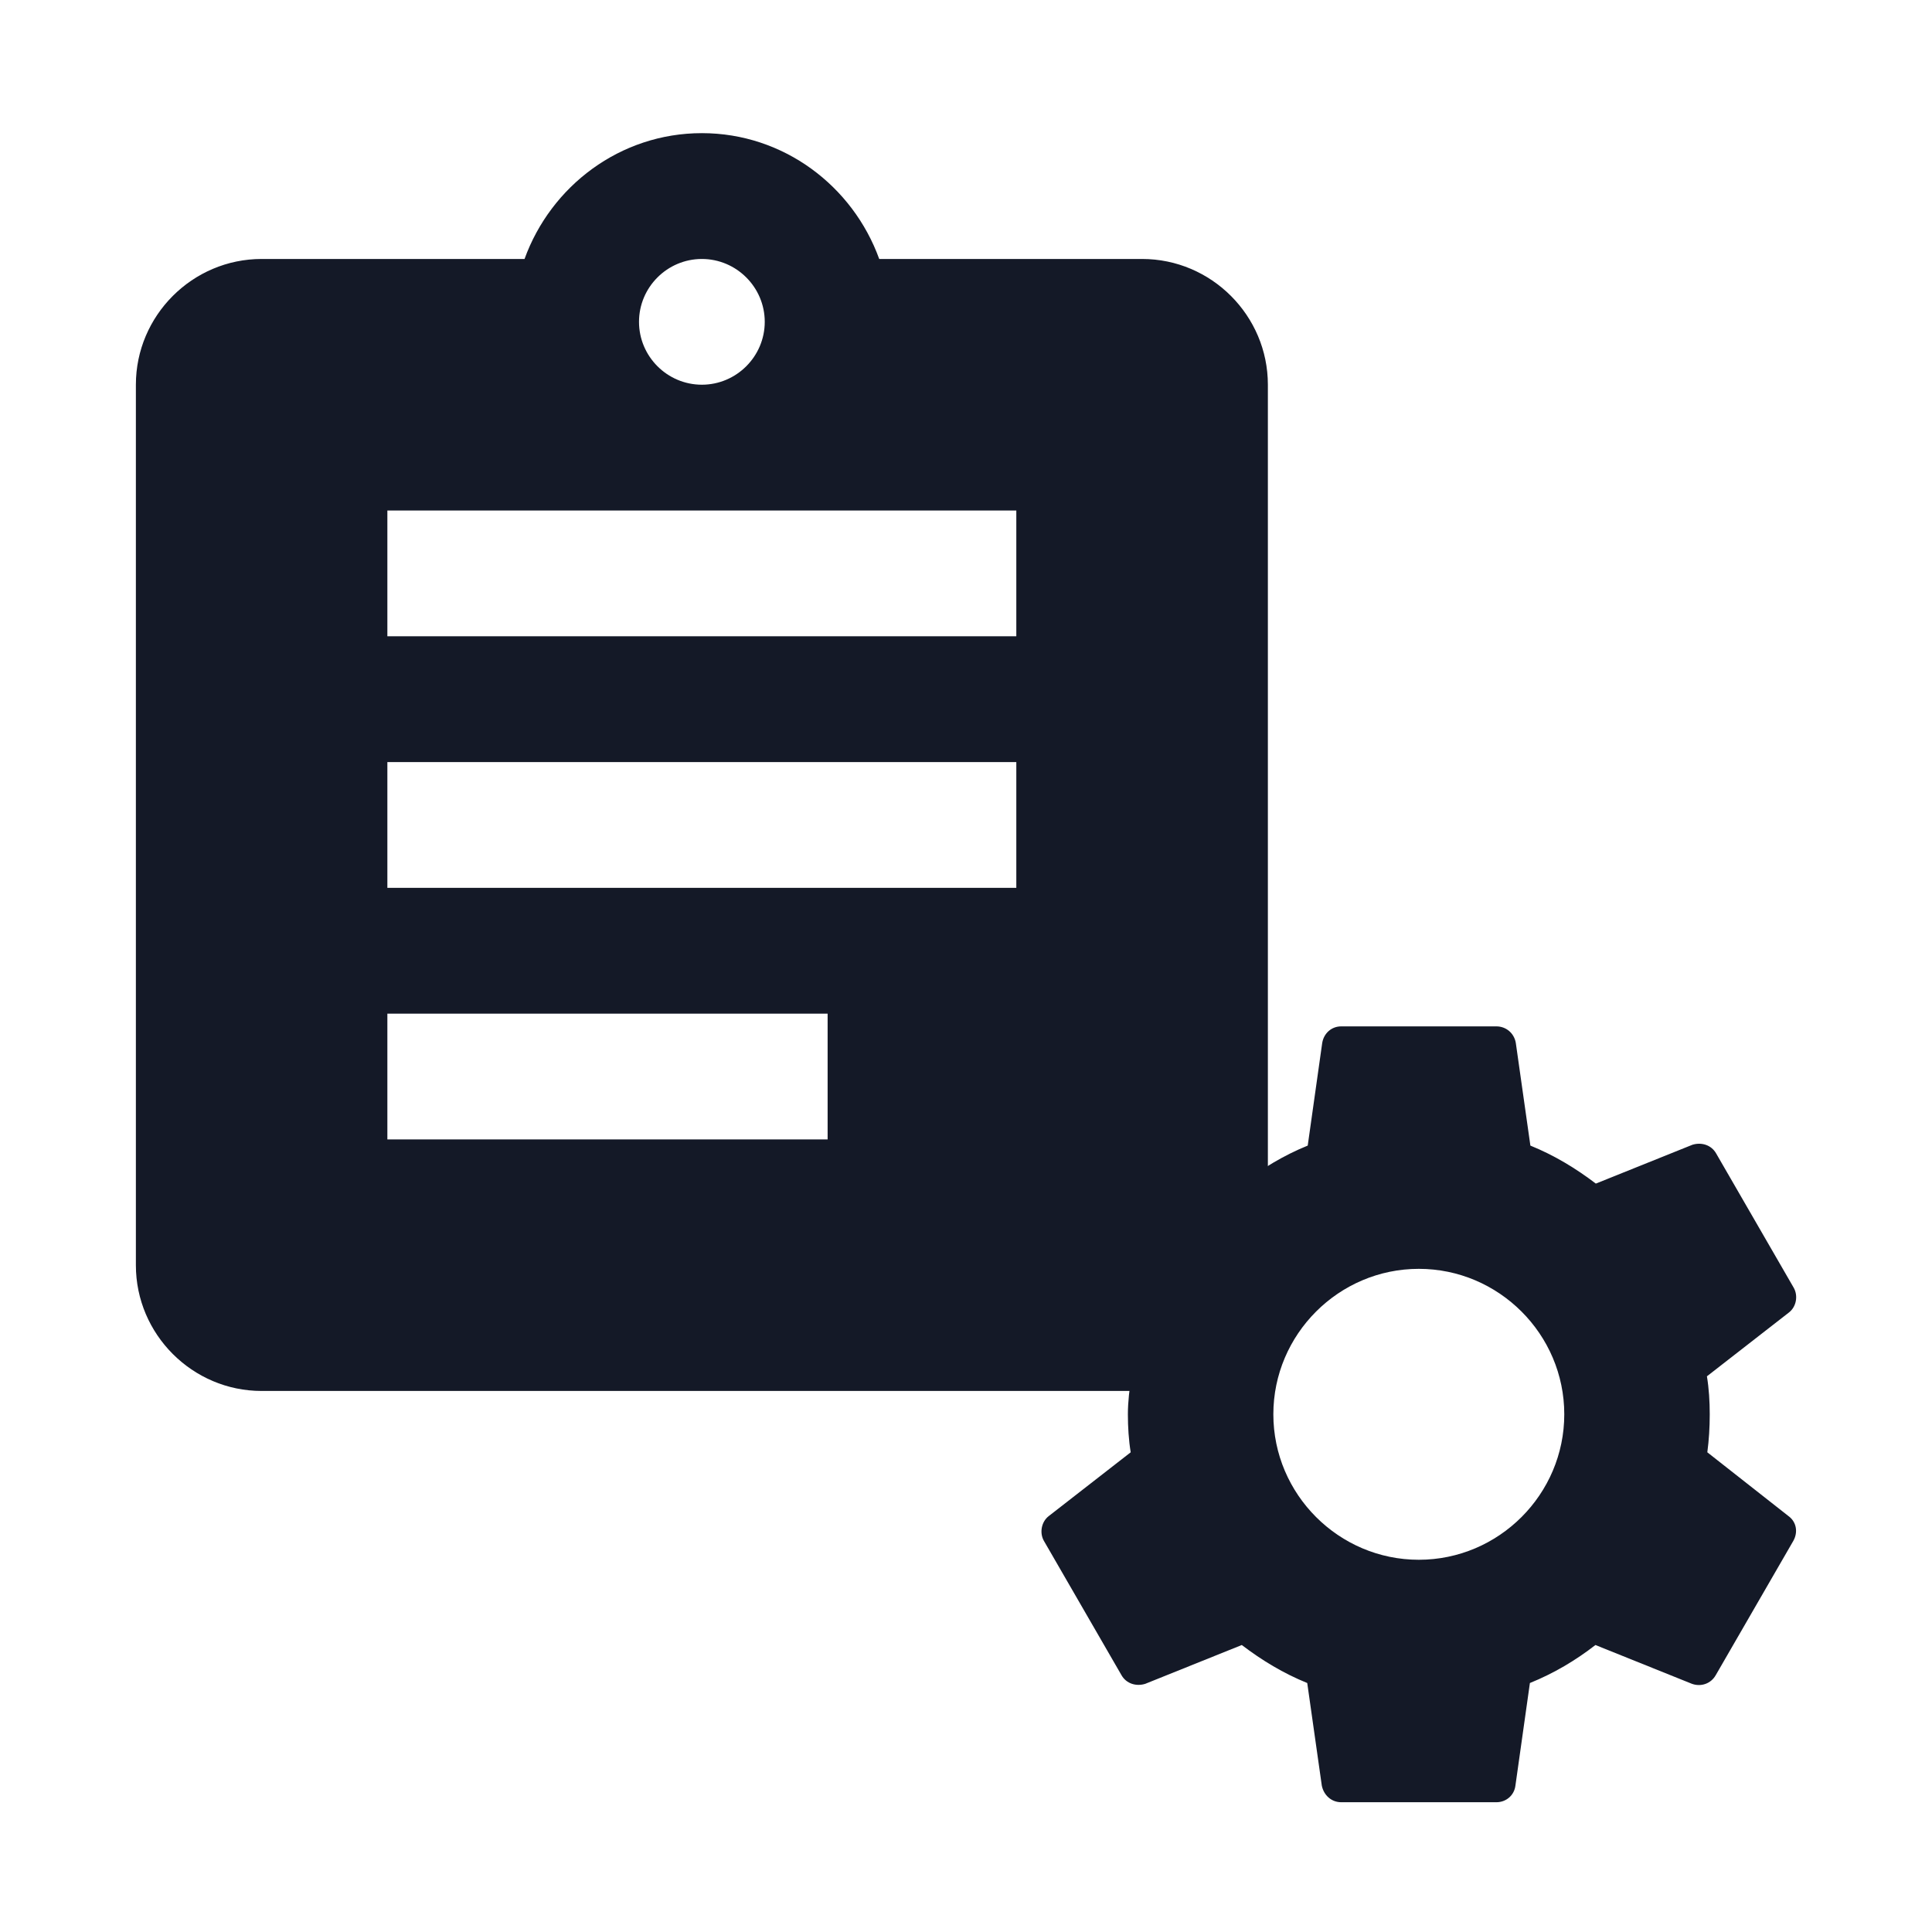 <svg width="24" height="24" viewBox="0 0 24 24" fill="none" xmlns="http://www.w3.org/2000/svg">
<g clip-path="url(#clip0)">
<path d="M14.188 3.217H10.922C10.594 2.311 9.734 1.654 8.719 1.654C7.703 1.654 6.844 2.311 6.516 3.217H3.25C2.391 3.217 1.688 3.92 1.688 4.779V15.717C1.688 16.576 2.391 17.279 3.25 17.279H14.188C15.047 17.279 15.75 16.576 15.75 15.717V4.779C15.75 3.92 15.047 3.217 14.188 3.217ZM8.719 3.217C9.148 3.217 9.5 3.568 9.5 3.998C9.5 4.428 9.148 4.779 8.719 4.779C8.289 4.779 7.938 4.428 7.938 3.998C7.938 3.568 8.289 3.217 8.719 3.217ZM10.281 14.154H4.812V12.592H10.281V14.154ZM12.625 11.029H4.812V9.467H12.625V11.029ZM12.625 7.904H4.812V6.342H12.625V7.904Z" fill="#141927"/>
<g filter="url(#filter0_d)">
<path d="M21.209 18.041C21.229 17.89 21.239 17.735 21.239 17.569C21.239 17.408 21.229 17.248 21.204 17.097L22.223 16.304C22.314 16.234 22.339 16.098 22.283 15.998L21.32 14.331C21.259 14.221 21.134 14.186 21.023 14.221L19.824 14.703C19.573 14.512 19.307 14.351 19.011 14.231L18.83 12.956C18.81 12.835 18.709 12.75 18.589 12.75H16.661C16.541 12.75 16.445 12.835 16.425 12.956L16.245 14.231C15.948 14.351 15.677 14.517 15.431 14.703L14.232 14.221C14.121 14.181 13.996 14.221 13.935 14.331L12.977 15.998C12.916 16.103 12.937 16.234 13.037 16.304L14.056 17.097C14.031 17.248 14.011 17.413 14.011 17.569C14.011 17.725 14.021 17.89 14.046 18.041L13.027 18.834C12.937 18.904 12.911 19.04 12.967 19.14L13.93 20.807C13.991 20.917 14.116 20.952 14.227 20.917L15.426 20.435C15.677 20.626 15.943 20.787 16.239 20.907L16.42 22.182C16.445 22.303 16.541 22.388 16.661 22.388H18.589C18.709 22.388 18.81 22.303 18.825 22.182L19.005 20.907C19.302 20.787 19.573 20.626 19.819 20.435L21.018 20.917C21.129 20.957 21.254 20.917 21.315 20.807L22.278 19.14C22.339 19.03 22.314 18.904 22.218 18.834L21.209 18.041ZM17.625 19.376C16.631 19.376 15.818 18.563 15.818 17.569C15.818 16.575 16.631 15.762 17.625 15.762C18.619 15.762 19.432 16.575 19.432 17.569C19.432 18.563 18.619 19.376 17.625 19.376Z" fill="#141927"/>
</g>
</g>
<defs>
<filter id="filter0_d" x="4.938" y="4.75" width="25.375" height="25.638" filterUnits="userSpaceOnUse" color-interpolation-filters="sRGB">
<feFlood flood-opacity="0" result="BackgroundImageFix"/>
<feColorMatrix in="SourceAlpha" type="matrix" values="0 0 0 0 0 0 0 0 0 0 0 0 0 0 0 0 0 0 127 0" result="hardAlpha"/>
<feOffset/>
<feGaussianBlur stdDeviation="4"/>
<feColorMatrix type="matrix" values="0 0 0 0 0.975 0 0 0 0 0.975 0 0 0 0 0.975 0 0 0 0.4 0"/>
<feBlend mode="normal" in2="BackgroundImageFix" result="effect1_dropShadow"/>
<feBlend mode="normal" in="SourceGraphic" in2="effect1_dropShadow" result="shape"/>
</filter>
<clipPath id="clip0">
<rect width="24" height="24" fill="white"/>
</clipPath>
</defs>
</svg>
